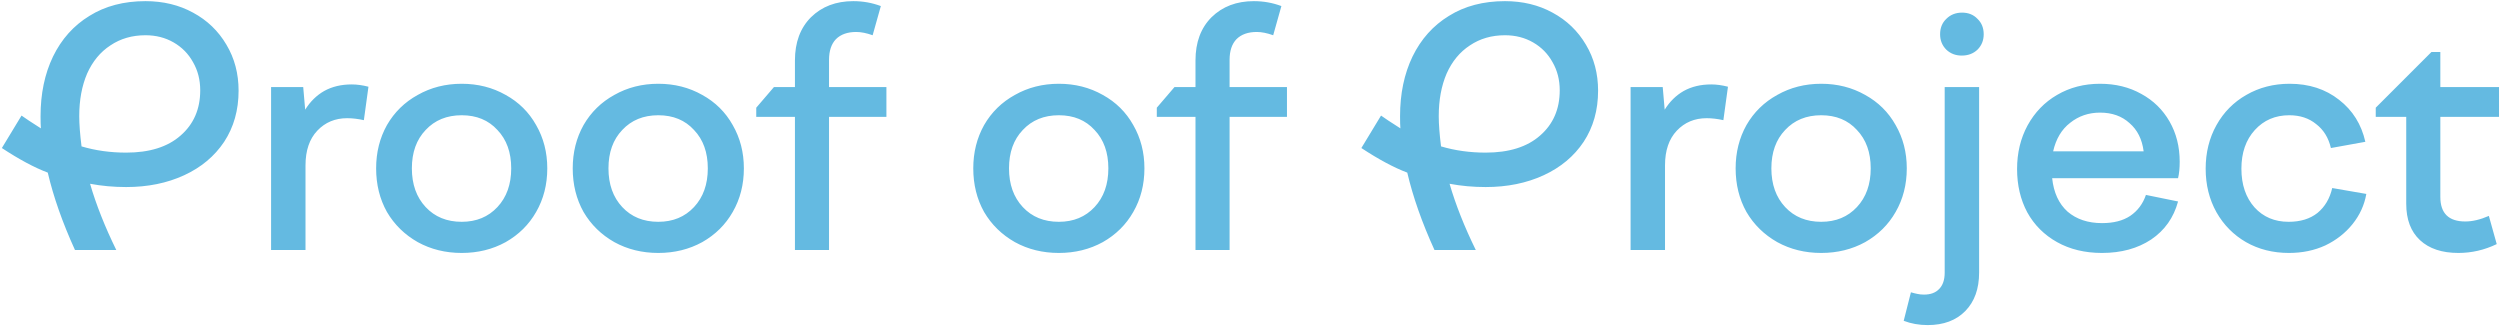 <svg width="610" height="80" viewBox="0 0 610 80" fill="none" xmlns="http://www.w3.org/2000/svg">
<path d="M35.495 0.28C39.815 0.28 43.682 1.213 47.095 3.08C50.562 4.947 53.282 7.56 55.255 10.92C57.228 14.227 58.215 17.96 58.215 22.12C58.215 26.867 57.042 31.027 54.695 34.6C52.348 38.12 49.095 40.84 44.935 42.76C40.775 44.68 36.055 45.64 30.775 45.64C27.735 45.64 24.802 45.373 21.975 44.84C23.468 49.96 25.602 55.347 28.375 61H18.295C15.255 54.333 13.042 48.04 11.655 42.12C8.402 40.893 4.668 38.893 0.455 36.12L5.255 28.2C6.055 28.787 7.628 29.827 9.975 31.32C9.922 30.68 9.895 29.693 9.895 28.36C9.895 22.867 10.908 18.013 12.935 13.8C15.015 9.533 17.975 6.227 21.815 3.88C25.655 1.48 30.215 0.28 35.495 0.28ZM19.335 28.36C19.335 30.28 19.522 32.733 19.895 35.72C23.308 36.733 26.935 37.24 30.775 37.24C36.482 37.24 40.908 35.853 44.055 33.08C47.255 30.307 48.855 26.627 48.855 22.04C48.855 19.48 48.268 17.187 47.095 15.16C45.975 13.133 44.402 11.533 42.375 10.36C40.348 9.187 38.055 8.6 35.495 8.6C32.242 8.6 29.388 9.427 26.935 11.08C24.482 12.68 22.588 14.973 21.255 17.96C19.975 20.947 19.335 24.413 19.335 28.36ZM66.144 21.24H73.984L74.464 26.76C75.691 24.787 77.238 23.267 79.104 22.2C81.024 21.133 83.264 20.6 85.824 20.6C87.104 20.6 88.464 20.787 89.904 21.16L88.784 29.32C87.344 29 85.984 28.84 84.704 28.84C81.771 28.84 79.344 29.853 77.424 31.88C75.504 33.907 74.544 36.733 74.544 40.36V61H66.144V21.24ZM112.656 61.72C108.71 61.72 105.136 60.84 101.936 59.08C98.736 57.267 96.23 54.813 94.416 51.72C92.656 48.573 91.776 45.027 91.776 41.08C91.776 37.187 92.656 33.667 94.416 30.52C96.23 27.373 98.736 24.92 101.936 23.16C105.136 21.347 108.71 20.44 112.656 20.44C116.603 20.44 120.176 21.347 123.376 23.16C126.576 24.92 129.056 27.373 130.816 30.52C132.63 33.667 133.536 37.187 133.536 41.08C133.536 45.027 132.63 48.573 130.816 51.72C129.056 54.813 126.576 57.267 123.376 59.08C120.176 60.84 116.603 61.72 112.656 61.72ZM100.496 41.08C100.496 44.973 101.616 48.12 103.856 50.52C106.096 52.92 109.03 54.12 112.656 54.12C116.23 54.12 119.136 52.92 121.376 50.52C123.616 48.12 124.736 44.973 124.736 41.08C124.736 37.187 123.616 34.067 121.376 31.72C119.19 29.32 116.283 28.12 112.656 28.12C109.03 28.12 106.096 29.32 103.856 31.72C101.616 34.067 100.496 37.187 100.496 41.08ZM160.625 61.72C156.678 61.72 153.105 60.84 149.905 59.08C146.705 57.267 144.198 54.813 142.385 51.72C140.625 48.573 139.745 45.027 139.745 41.08C139.745 37.187 140.625 33.667 142.385 30.52C144.198 27.373 146.705 24.92 149.905 23.16C153.105 21.347 156.678 20.44 160.625 20.44C164.572 20.44 168.145 21.347 171.345 23.16C174.545 24.92 177.025 27.373 178.785 30.52C180.598 33.667 181.505 37.187 181.505 41.08C181.505 45.027 180.598 48.573 178.785 51.72C177.025 54.813 174.545 57.267 171.345 59.08C168.145 60.84 164.572 61.72 160.625 61.72ZM148.465 41.08C148.465 44.973 149.585 48.12 151.825 50.52C154.065 52.92 156.998 54.12 160.625 54.12C164.198 54.12 167.105 52.92 169.345 50.52C171.585 48.12 172.705 44.973 172.705 41.08C172.705 37.187 171.585 34.067 169.345 31.72C167.158 29.32 164.252 28.12 160.625 28.12C156.998 28.12 154.065 29.32 151.825 31.72C149.585 34.067 148.465 37.187 148.465 41.08ZM193.965 14.76C193.965 10.333 195.272 6.813 197.885 4.2C200.552 1.587 203.992 0.28 208.205 0.28C210.552 0.28 212.792 0.68 214.925 1.48L212.925 8.6C211.432 8.067 210.098 7.8 208.925 7.8C206.792 7.8 205.138 8.387 203.965 9.56C202.845 10.733 202.285 12.413 202.285 14.6V21.24H216.285V28.52H202.285V61H193.965V28.52H184.525V26.28L188.845 21.24H193.965V14.76ZM258.359 61.72C254.413 61.72 250.839 60.84 247.639 59.08C244.439 57.267 241.933 54.813 240.119 51.72C238.359 48.573 237.479 45.027 237.479 41.08C237.479 37.187 238.359 33.667 240.119 30.52C241.933 27.373 244.439 24.92 247.639 23.16C250.839 21.347 254.413 20.44 258.359 20.44C262.306 20.44 265.879 21.347 269.079 23.16C272.279 24.92 274.759 27.373 276.519 30.52C278.333 33.667 279.239 37.187 279.239 41.08C279.239 45.027 278.333 48.573 276.519 51.72C274.759 54.813 272.279 57.267 269.079 59.08C265.879 60.84 262.306 61.72 258.359 61.72ZM246.199 41.08C246.199 44.973 247.319 48.12 249.559 50.52C251.799 52.92 254.733 54.12 258.359 54.12C261.933 54.12 264.839 52.92 267.079 50.52C269.319 48.12 270.439 44.973 270.439 41.08C270.439 37.187 269.319 34.067 267.079 31.72C264.893 29.32 261.986 28.12 258.359 28.12C254.733 28.12 251.799 29.32 249.559 31.72C247.319 34.067 246.199 37.187 246.199 41.08ZM291.699 14.76C291.699 10.333 293.006 6.813 295.619 4.2C298.286 1.587 301.726 0.28 305.939 0.28C308.286 0.28 310.526 0.68 312.659 1.48L310.659 8.6C309.166 8.067 307.833 7.8 306.659 7.8C304.526 7.8 302.873 8.387 301.699 9.56C300.579 10.733 300.019 12.413 300.019 14.6V21.24H314.019V28.52H300.019V61H291.699V28.52H282.259V26.28L286.579 21.24H291.699V14.76ZM367.214 0.28C371.534 0.28 375.4 1.213 378.814 3.08C382.28 4.947 385 7.56 386.974 10.92C388.947 14.227 389.934 17.96 389.934 22.12C389.934 26.867 388.76 31.027 386.414 34.6C384.067 38.12 380.814 40.84 376.654 42.76C372.494 44.68 367.774 45.64 362.494 45.64C359.454 45.64 356.52 45.373 353.694 44.84C355.187 49.96 357.32 55.347 360.094 61H350.014C346.974 54.333 344.76 48.04 343.374 42.12C340.12 40.893 336.387 38.893 332.174 36.12L336.974 28.2C337.774 28.787 339.347 29.827 341.694 31.32C341.64 30.68 341.614 29.693 341.614 28.36C341.614 22.867 342.627 18.013 344.654 13.8C346.734 9.533 349.694 6.227 353.534 3.88C357.374 1.48 361.934 0.28 367.214 0.28ZM351.054 28.36C351.054 30.28 351.24 32.733 351.614 35.72C355.027 36.733 358.654 37.24 362.494 37.24C368.2 37.24 372.627 35.853 375.774 33.08C378.974 30.307 380.574 26.627 380.574 22.04C380.574 19.48 379.987 17.187 378.814 15.16C377.694 13.133 376.12 11.533 374.094 10.36C372.067 9.187 369.774 8.6 367.214 8.6C363.96 8.6 361.107 9.427 358.654 11.08C356.2 12.68 354.307 14.973 352.974 17.96C351.694 20.947 351.054 24.413 351.054 28.36ZM397.863 21.24H405.703L406.183 26.76C407.41 24.787 408.956 23.267 410.823 22.2C412.743 21.133 414.983 20.6 417.543 20.6C418.823 20.6 420.183 20.787 421.623 21.16L420.503 29.32C419.063 29 417.703 28.84 416.423 28.84C413.49 28.84 411.063 29.853 409.143 31.88C407.223 33.907 406.263 36.733 406.263 40.36V61H397.863V21.24ZM444.375 61.72C440.428 61.72 436.855 60.84 433.655 59.08C430.455 57.267 427.948 54.813 426.135 51.72C424.375 48.573 423.495 45.027 423.495 41.08C423.495 37.187 424.375 33.667 426.135 30.52C427.948 27.373 430.455 24.92 433.655 23.16C436.855 21.347 440.428 20.44 444.375 20.44C448.322 20.44 451.895 21.347 455.095 23.16C458.295 24.92 460.775 27.373 462.535 30.52C464.348 33.667 465.255 37.187 465.255 41.08C465.255 45.027 464.348 48.573 462.535 51.72C460.775 54.813 458.295 57.267 455.095 59.08C451.895 60.84 448.322 61.72 444.375 61.72ZM432.215 41.08C432.215 44.973 433.335 48.12 435.575 50.52C437.815 52.92 440.748 54.12 444.375 54.12C447.948 54.12 450.855 52.92 453.095 50.52C455.335 48.12 456.455 44.973 456.455 41.08C456.455 37.187 455.335 34.067 453.095 31.72C450.908 29.32 448.002 28.12 444.375 28.12C440.748 28.12 437.815 29.32 435.575 31.72C433.335 34.067 432.215 37.187 432.215 41.08ZM482.904 21.24V66.52C482.904 70.467 481.784 73.587 479.544 75.88C477.304 78.173 474.237 79.32 470.344 79.32C468.264 79.32 466.317 78.973 464.504 78.28L466.264 71.32C466.797 71.48 467.33 71.613 467.864 71.72C468.344 71.827 468.877 71.88 469.464 71.88C471.064 71.88 472.29 71.427 473.144 70.52C474.05 69.613 474.504 68.28 474.504 66.52V21.24H482.904ZM473.384 8.36C473.384 6.813 473.89 5.56 474.904 4.6C475.917 3.587 477.197 3.08 478.744 3.08C480.29 3.08 481.544 3.587 482.504 4.6C483.517 5.56 484.024 6.813 484.024 8.36C484.024 9.853 483.517 11.107 482.504 12.12C481.49 13.08 480.21 13.56 478.664 13.56C477.17 13.56 475.917 13.08 474.904 12.12C473.89 11.107 473.384 9.853 473.384 8.36ZM512.887 61.72C508.727 61.72 505.074 60.84 501.927 59.08C498.78 57.32 496.354 54.893 494.647 51.8C492.994 48.707 492.167 45.187 492.167 41.24C492.167 37.293 493.02 33.747 494.727 30.6C496.487 27.4 498.887 24.92 501.927 23.16C505.02 21.347 508.514 20.44 512.407 20.44C516.194 20.44 519.554 21.267 522.487 22.92C525.42 24.52 527.714 26.76 529.367 29.64C531.02 32.52 531.847 35.8 531.847 39.48C531.847 41.027 531.714 42.36 531.447 43.48H500.727C501.1 47 502.354 49.72 504.487 51.64C506.674 53.507 509.474 54.44 512.887 54.44C515.714 54.44 518.007 53.853 519.767 52.68C521.58 51.453 522.86 49.747 523.607 47.56L531.447 49.16C530.38 53.107 528.194 56.2 524.887 58.44C521.58 60.627 517.58 61.72 512.887 61.72ZM523.047 36.92C522.674 33.987 521.527 31.693 519.607 30.04C517.74 28.333 515.34 27.48 512.407 27.48C509.634 27.48 507.207 28.307 505.127 29.96C503.047 31.56 501.66 33.88 500.967 36.92H523.047ZM558.503 61.72C554.609 61.72 551.116 60.84 548.023 59.08C544.983 57.32 542.583 54.893 540.823 51.8C539.063 48.653 538.183 45.107 538.183 41.16C538.183 37.213 539.063 33.667 540.823 30.52C542.583 27.373 545.009 24.92 548.103 23.16C551.249 21.347 554.769 20.44 558.663 20.44C563.409 20.44 567.436 21.747 570.743 24.36C574.049 26.92 576.183 30.333 577.143 34.6L568.743 36.12C568.156 33.613 566.956 31.667 565.143 30.28C563.383 28.84 561.196 28.12 558.582 28.12C555.169 28.12 552.369 29.32 550.183 31.72C547.996 34.12 546.903 37.267 546.903 41.16C546.903 45.053 547.969 48.2 550.103 50.6C552.236 52.947 555.009 54.12 558.423 54.12C561.303 54.12 563.649 53.4 565.463 51.96C567.276 50.467 568.476 48.44 569.063 45.88L577.383 47.32C576.903 50.04 575.783 52.493 574.023 54.68C572.263 56.867 570.049 58.6 567.383 59.88C564.716 61.107 561.756 61.72 558.503 61.72ZM599.841 61.72C595.841 61.72 592.721 60.68 590.481 58.6C588.241 56.52 587.121 53.56 587.121 49.72V28.52H579.681V26.28L593.281 12.68H595.441V21.24H609.761V28.52H595.441V48.04C595.441 52.04 597.468 54.04 601.521 54.04C603.281 54.04 605.201 53.587 607.281 52.68L609.201 59.56C606.215 61 603.095 61.72 599.841 61.72Z" fill="#64BAE1"/>
</svg>
